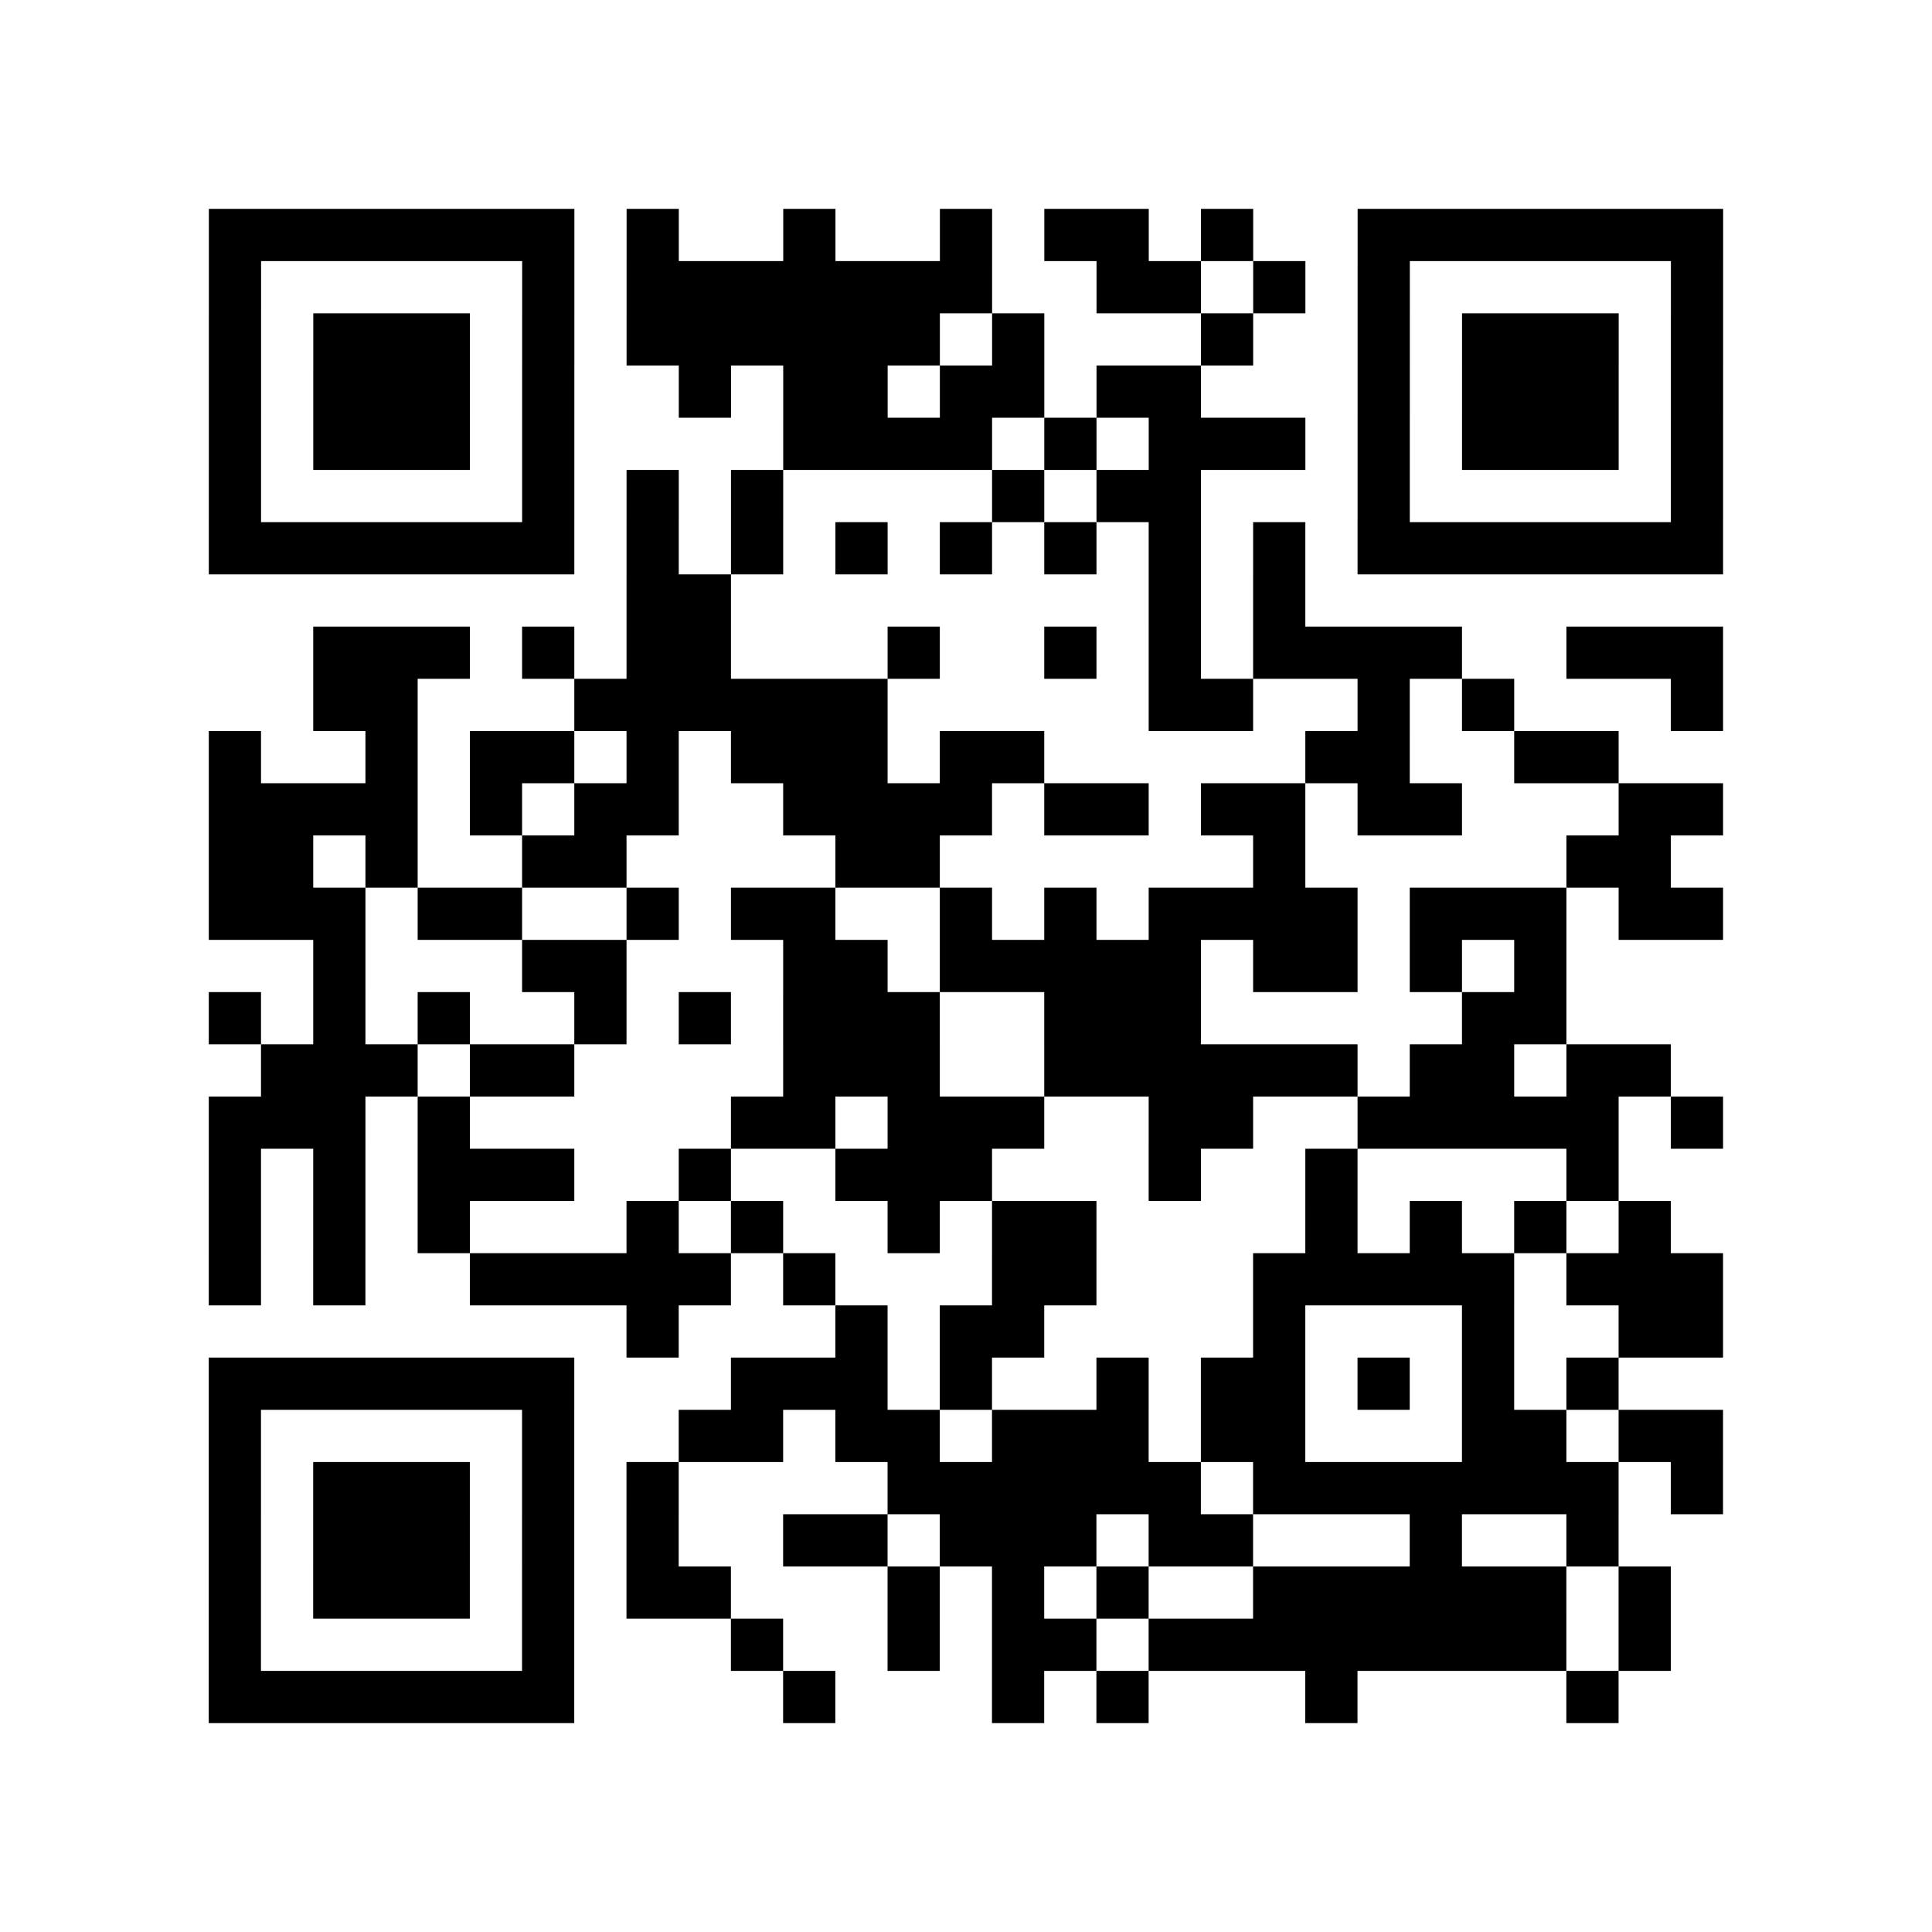 <?xml version="1.0" encoding="UTF-8"?>
<svg xmlns="http://www.w3.org/2000/svg" height="296" width="296" class="pyqrcode"><path transform="scale(8)" stroke="#000" class="pyqrline" d="M4 4.5h7m1 0h1m2 0h1m2 0h1m1 0h2m1 0h1m2 0h7m-29 1h1m5 0h1m1 0h7m2 0h2m1 0h1m1 0h1m5 0h1m-29 1h1m1 0h3m1 0h1m1 0h6m1 0h1m3 0h1m2 0h1m1 0h3m1 0h1m-29 1h1m1 0h3m1 0h1m2 0h1m1 0h2m1 0h2m1 0h2m3 0h1m1 0h3m1 0h1m-29 1h1m1 0h3m1 0h1m4 0h4m1 0h1m1 0h3m1 0h1m1 0h3m1 0h1m-29 1h1m5 0h1m1 0h1m1 0h1m4 0h1m1 0h2m3 0h1m5 0h1m-29 1h7m1 0h1m1 0h1m1 0h1m1 0h1m1 0h1m1 0h1m1 0h1m1 0h7m-21 1h2m8 0h1m1 0h1m-19 1h3m1 0h1m1 0h2m3 0h1m2 0h1m1 0h1m1 0h4m2 0h3m-27 1h2m3 0h6m5 0h2m2 0h1m1 0h1m3 0h1m-29 1h1m2 0h1m1 0h2m1 0h1m1 0h3m1 0h2m5 0h2m2 0h2m-27 1h4m1 0h1m1 0h2m2 0h4m1 0h2m1 0h2m1 0h2m3 0h2m-29 1h2m1 0h1m2 0h2m4 0h2m6 0h1m5 0h2m-28 1h3m1 0h2m2 0h1m1 0h2m2 0h1m1 0h1m1 0h4m1 0h3m1 0h2m-27 1h1m3 0h2m3 0h2m1 0h5m1 0h2m1 0h1m1 0h1m-26 1h1m1 0h1m1 0h1m2 0h1m1 0h1m1 0h3m2 0h3m5 0h2m-25 1h3m1 0h2m4 0h3m2 0h6m1 0h2m1 0h2m-28 1h3m1 0h1m5 0h2m1 0h3m2 0h2m2 0h5m1 0h1m-29 1h1m1 0h1m1 0h3m2 0h1m2 0h3m3 0h1m2 0h1m4 0h1m-27 1h1m1 0h1m1 0h1m3 0h1m1 0h1m2 0h1m1 0h2m4 0h1m1 0h1m1 0h1m1 0h1m-28 1h1m1 0h1m2 0h5m1 0h1m3 0h2m3 0h5m1 0h3m-21 1h1m3 0h1m1 0h2m4 0h1m3 0h1m2 0h2m-29 1h7m3 0h3m1 0h1m2 0h1m1 0h2m1 0h1m1 0h1m1 0h1m-27 1h1m5 0h1m2 0h2m1 0h2m1 0h3m1 0h2m3 0h2m1 0h2m-29 1h1m1 0h3m1 0h1m1 0h1m4 0h6m1 0h7m1 0h1m-29 1h1m1 0h3m1 0h1m1 0h1m2 0h2m1 0h3m1 0h2m3 0h1m2 0h1m-27 1h1m1 0h3m1 0h1m1 0h2m3 0h1m1 0h1m1 0h1m2 0h6m1 0h1m-28 1h1m5 0h1m3 0h1m2 0h1m1 0h2m1 0h8m1 0h1m-28 1h7m4 0h1m3 0h1m1 0h1m3 0h1m4 0h1"/></svg>
